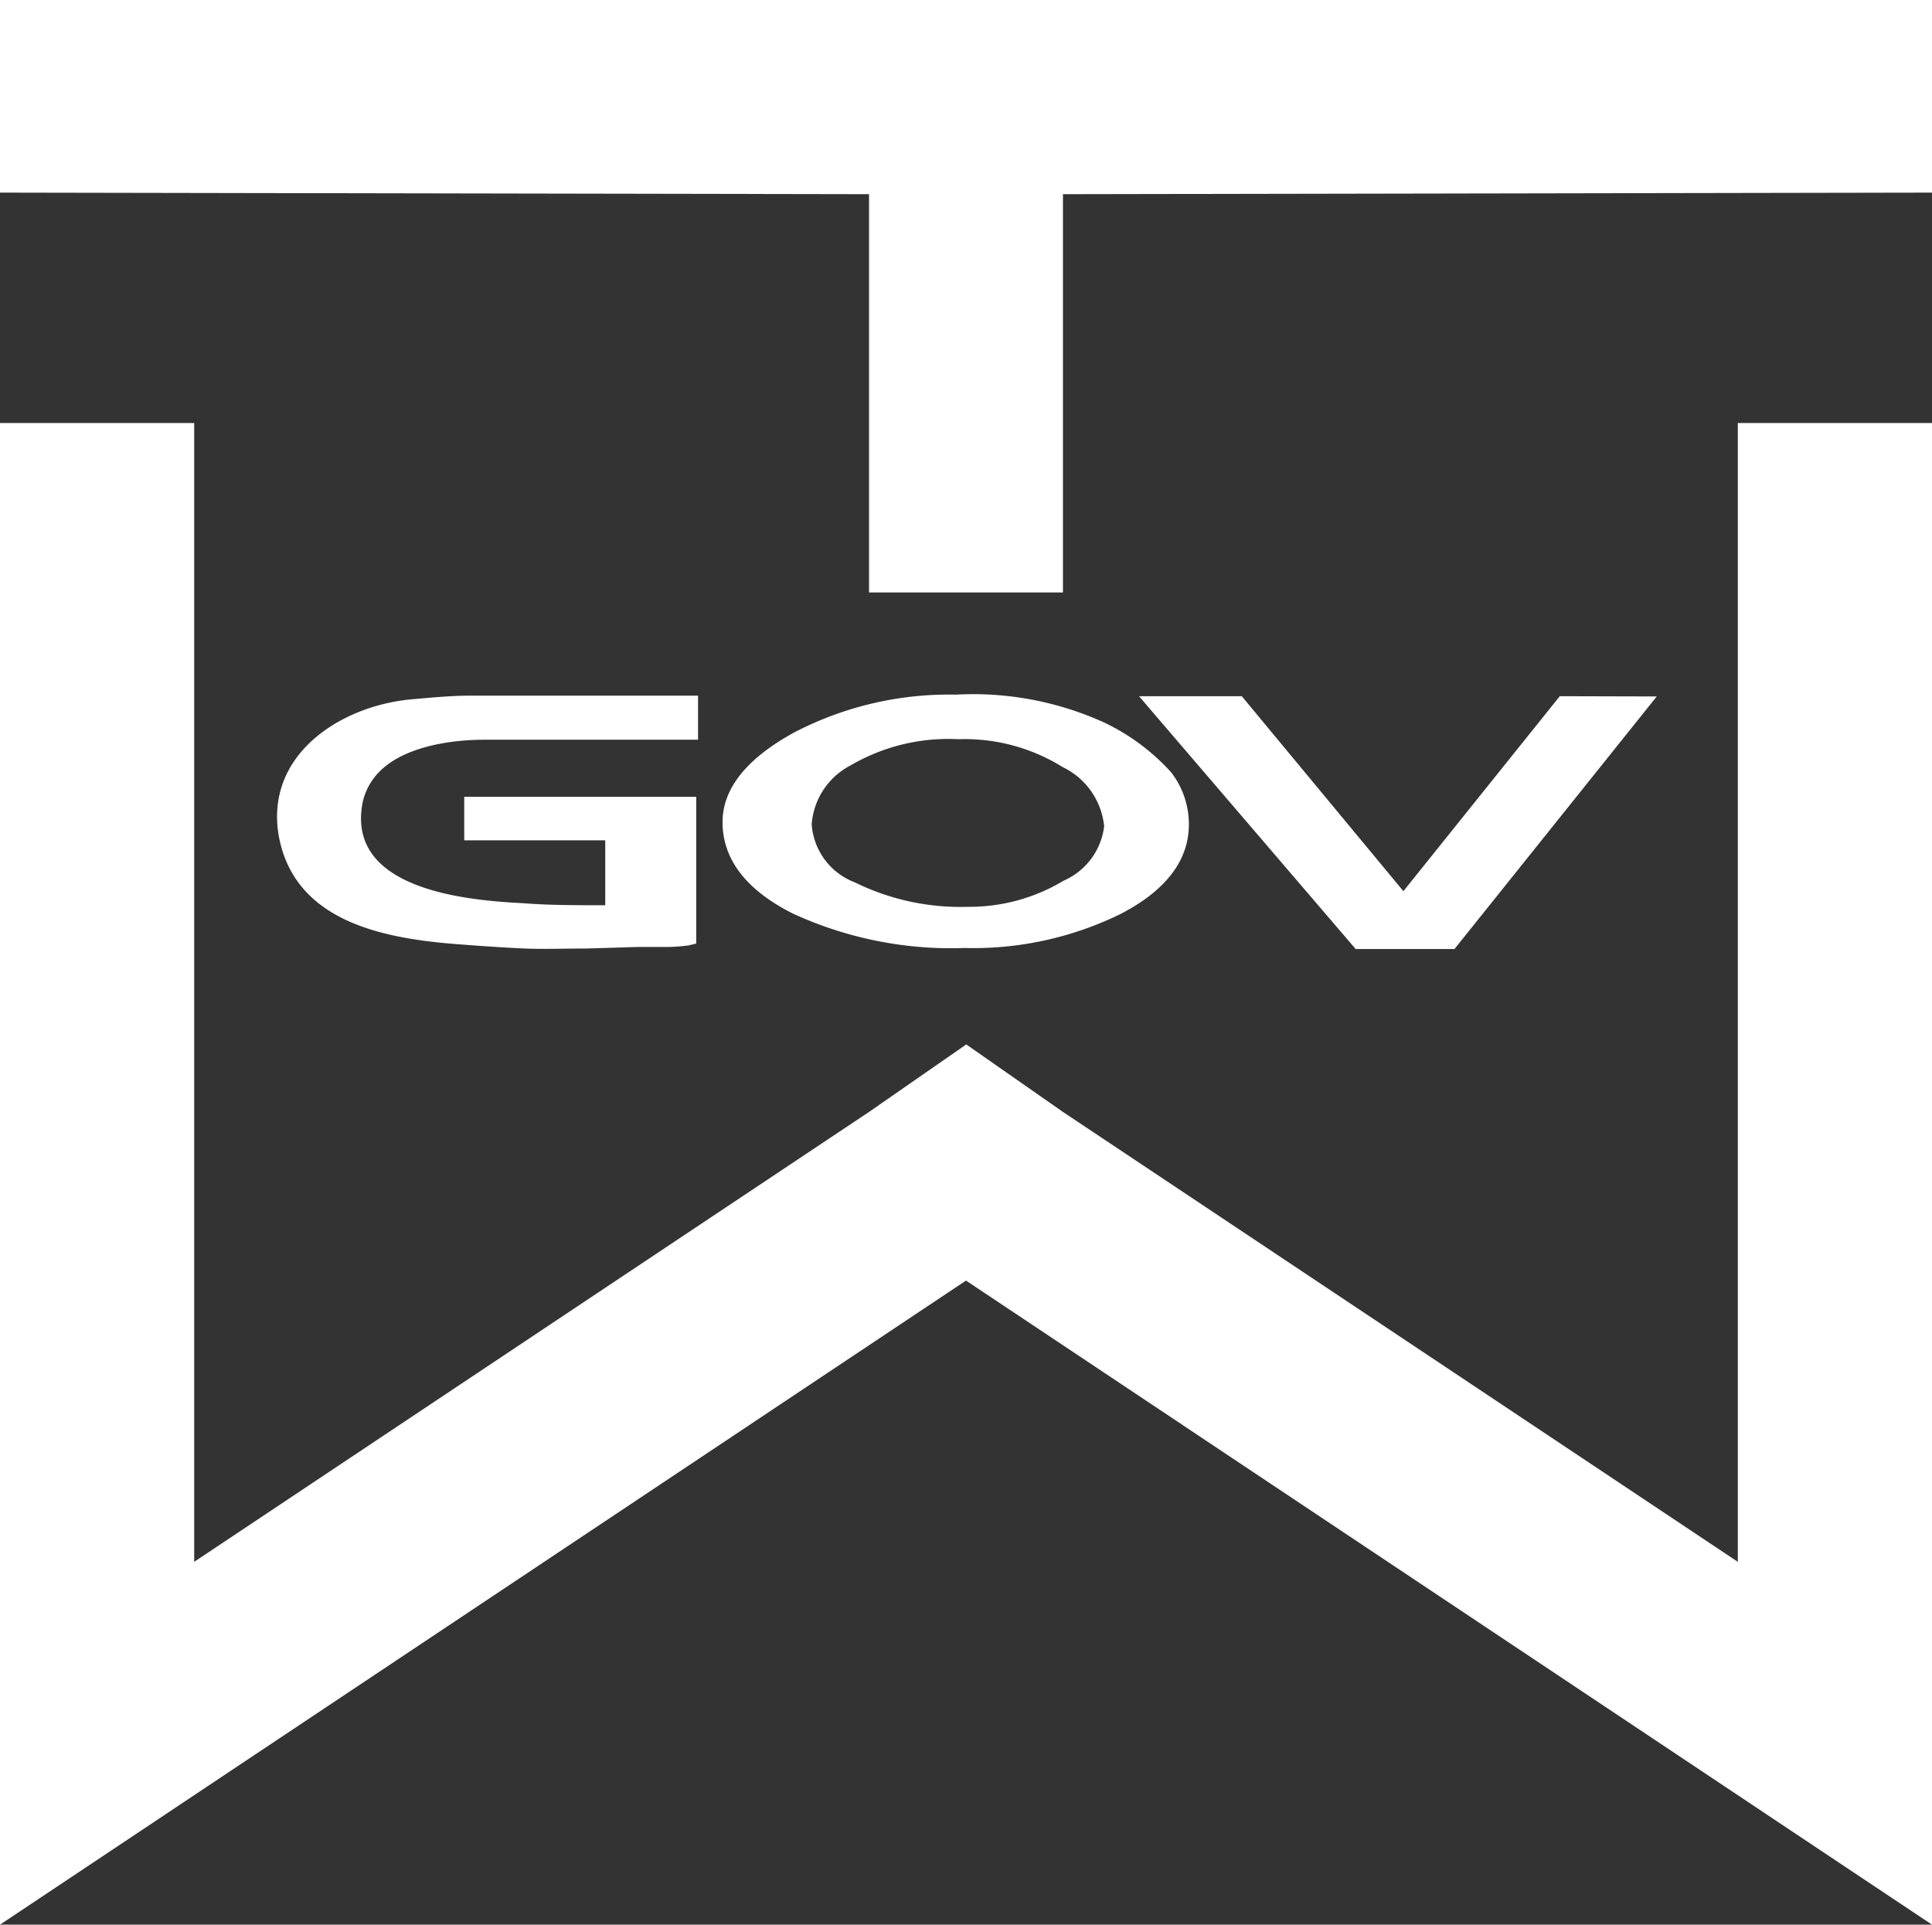 <svg xmlns="http://www.w3.org/2000/svg" width="74.12" height="73.84" viewBox="0 0 74.12 73.84">
  <rect x="0" y="0" width="74.12" height="73.84" fill="#333333" stroke="none"/>
  <defs>
    <style>
      .cls-1 {
        fill: #fff;
      }
    </style>
  </defs>
  <g id="圖層_2" data-name="圖層 2">
    <g id="圖層_1-2" data-name="圖層 1">
      <g>
        <path class="cls-1" d="M33.34,7.45V22.73h7.44V7.45l33.34-.06V0H0V7.39Z"/>
        <path class="cls-1" d="M66.67,16.23V59.92L40.78,42.66l-3.71-2.59-3.73,2.59L7.45,59.92V16.23H0V73.84L37.06,49.13,74.12,73.84V16.23Z"/>
        <g>
          <path class="cls-1" d="M14.24,30c.82-1.3,2.93-1.62,4.33-1.62l8.21,0V26.69H23.92l-3.75,0-2.18,0c-.67,0-1.41.07-2.21.14C13,27.09,10.14,29,10.7,32.1c.61,3.22,3.92,3.88,6.67,4.11,1.13.09,2.06.15,2.77.18s1.51,0,2.36,0l2-.06,1.18,0a6.69,6.69,0,0,0,.74-.06l.29-.07V30.57h-8.9v1.67h5.41v2.49c-1.13,0-2.19,0-3.17-.08-2.22-.11-6.82-.54-6.13-3.9A2.37,2.37,0,0,1,14.24,30Z"/>
          <path class="cls-1" d="M42.34,27.71a12.16,12.16,0,0,0-5.67-1.06,12.85,12.85,0,0,0-6.2,1.45c-1.83,1-2.75,2.16-2.75,3.44,0,1.43.91,2.61,2.7,3.51A14.5,14.5,0,0,0,37,36.37a12.84,12.84,0,0,0,6-1.31c1.73-.9,2.61-2.05,2.61-3.43a3.25,3.25,0,0,0-.68-2A8.21,8.21,0,0,0,42.34,27.71ZM40.8,33.79a7,7,0,0,1-3.66,1,9.18,9.18,0,0,1-4.35-.94,2.57,2.57,0,0,1-1.65-2.23,2.78,2.78,0,0,1,1.5-2.26,7.43,7.43,0,0,1,4.13-1,7.12,7.12,0,0,1,4,1.07,2.83,2.83,0,0,1,1.59,2.27A2.62,2.62,0,0,1,40.8,33.79Z"/>
          <path class="cls-1" d="M59.84,26.71l-6,7.48-6.2-7.48-3.94,0,.46.54,7.85,9.16H55.8l7.76-9.69Z"/>
        </g>
      </g>
    </g>
  </g>
</svg>

